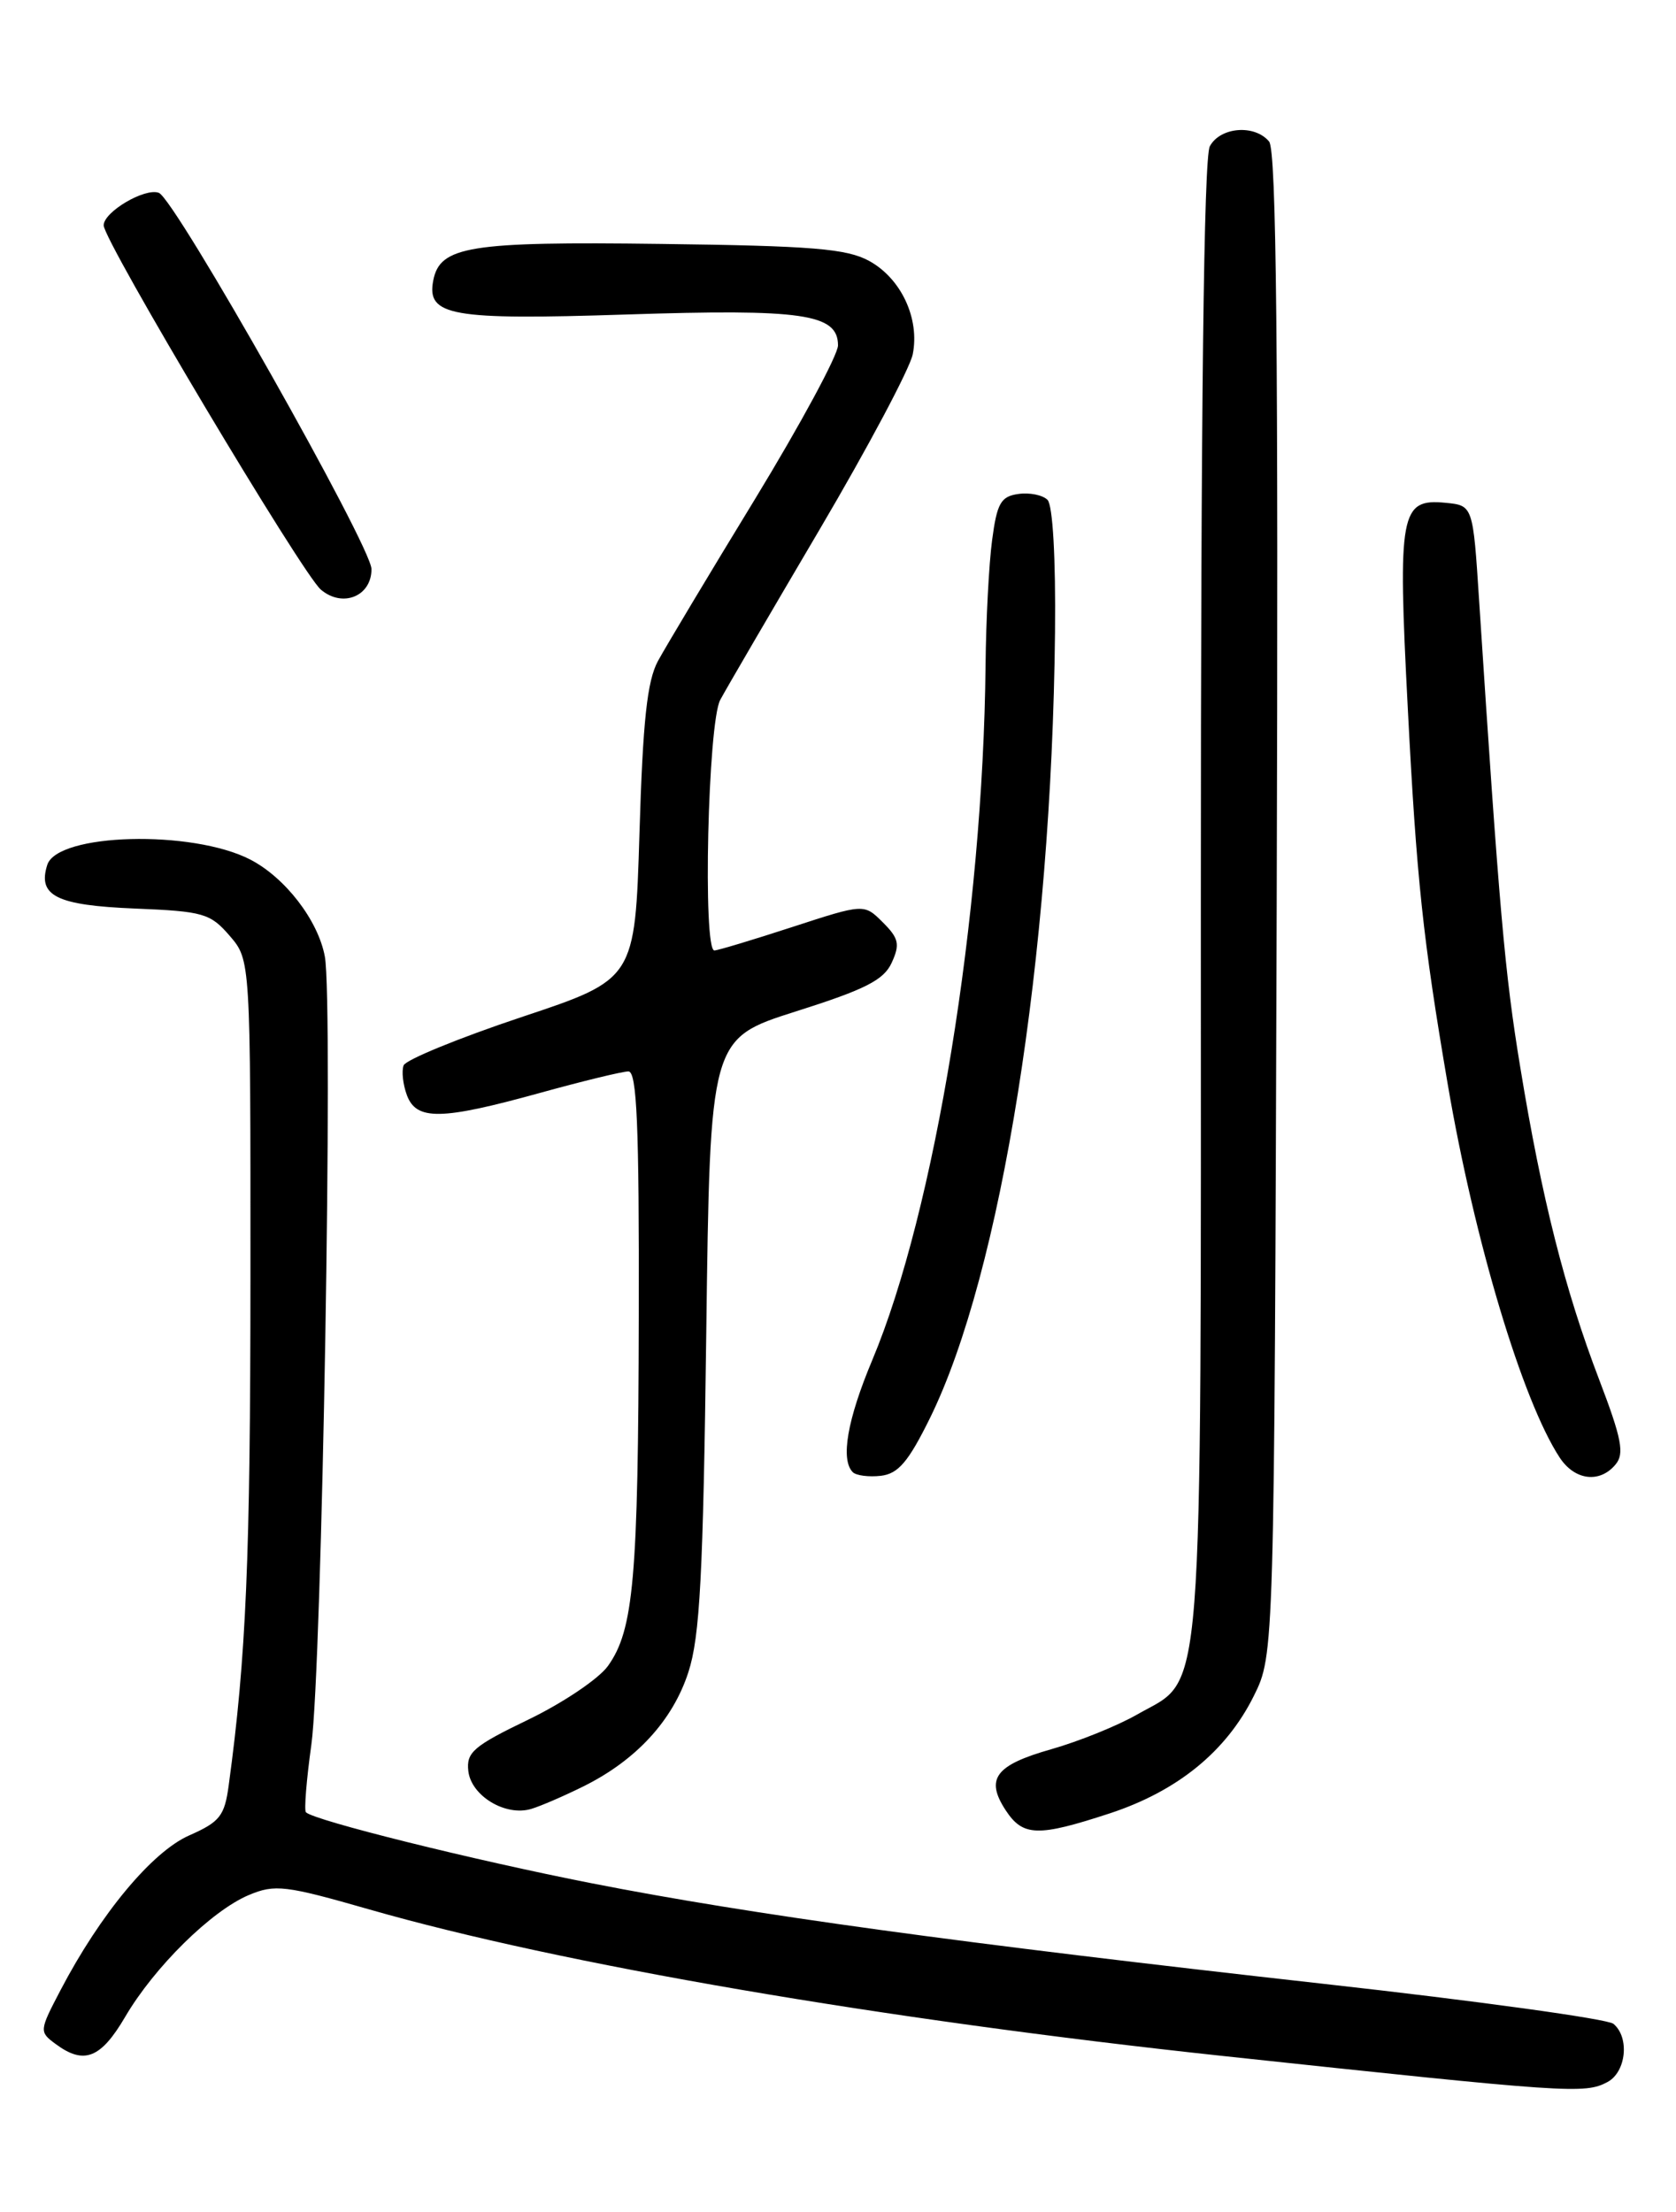 <?xml version="1.0" encoding="UTF-8" standalone="no"?>
<!DOCTYPE svg PUBLIC "-//W3C//DTD SVG 1.1//EN" "http://www.w3.org/Graphics/SVG/1.1/DTD/svg11.dtd" >
<svg xmlns="http://www.w3.org/2000/svg" xmlns:xlink="http://www.w3.org/1999/xlink" version="1.1" viewBox="0 0 194 256">
 <g >
 <path fill="currentColor"
d=" M 186.07 240.96 C 188.24 239.80 188.65 235.78 186.75 234.22 C 186.06 233.66 171.02 231.58 153.33 229.61 C 111.01 224.88 86.82 221.56 68.50 217.96 C 54.74 215.26 36.36 210.69 35.41 209.74 C 35.19 209.52 35.47 206.00 36.04 201.92 C 37.27 193.09 38.59 115.95 37.60 110.70 C 36.82 106.51 33.02 101.58 28.97 99.48 C 22.24 96.01 6.64 96.42 5.47 100.10 C 4.33 103.68 6.54 104.78 15.63 105.15 C 23.55 105.47 24.35 105.71 26.59 108.31 C 29.00 111.11 29.00 111.11 28.99 147.81 C 28.98 180.34 28.50 191.73 26.48 206.57 C 26.00 210.17 25.46 210.85 21.88 212.43 C 17.59 214.33 11.61 221.52 7.00 230.34 C 4.54 235.04 4.53 235.15 6.44 236.56 C 9.73 239.00 11.67 238.23 14.50 233.40 C 17.88 227.64 24.48 221.14 28.80 219.32 C 31.83 218.05 33.01 218.19 42.80 221.00 C 64.92 227.34 102.06 233.71 141.50 237.94 C 181.67 242.24 183.45 242.36 186.07 240.96 Z  M 128.45 209.87 C 136.30 207.29 141.94 202.70 145.13 196.28 C 147.50 191.50 147.50 191.50 147.78 104.63 C 147.98 40.32 147.75 17.41 146.90 16.38 C 145.23 14.37 141.24 14.69 140.04 16.93 C 139.34 18.22 139.00 47.24 139.00 104.03 C 139.00 199.67 139.45 193.94 131.62 198.43 C 129.35 199.73 124.89 201.53 121.70 202.44 C 115.21 204.28 114.02 205.86 116.41 209.51 C 118.41 212.55 120.12 212.60 128.45 209.87 Z  M 67.50 206.76 C 73.63 203.73 77.87 199.12 79.68 193.53 C 81.02 189.41 81.39 182.30 81.75 154.35 C 82.19 120.21 82.19 120.21 92.14 117.05 C 100.17 114.51 102.31 113.42 103.22 111.41 C 104.19 109.29 104.04 108.59 102.19 106.75 C 100.02 104.58 100.02 104.58 91.70 107.29 C 87.13 108.78 83.07 110.00 82.69 110.00 C 81.33 110.00 81.94 83.63 83.37 81.00 C 84.11 79.62 89.30 70.74 94.89 61.25 C 100.48 51.76 105.32 42.65 105.65 41.01 C 106.48 36.87 104.31 32.23 100.61 30.20 C 98.01 28.78 94.04 28.45 76.50 28.23 C 54.32 27.94 50.92 28.49 50.15 32.46 C 49.36 36.56 52.18 37.06 72.46 36.40 C 92.92 35.73 97.00 36.32 97.00 39.97 C 97.00 41.08 92.68 49.08 87.40 57.75 C 82.11 66.41 77.06 74.85 76.16 76.50 C 74.91 78.81 74.41 83.41 74.02 96.42 C 73.50 113.34 73.50 113.34 60.34 117.72 C 53.10 120.14 46.97 122.65 46.72 123.30 C 46.47 123.96 46.64 125.51 47.10 126.75 C 48.20 129.70 51.06 129.65 62.49 126.49 C 67.44 125.12 72.05 124.00 72.74 124.00 C 73.72 124.00 73.99 130.20 73.94 152.25 C 73.88 182.69 73.35 188.65 70.37 192.81 C 69.31 194.29 65.18 197.07 61.19 199.00 C 54.80 202.08 53.96 202.80 54.21 204.98 C 54.55 207.86 58.53 210.25 61.50 209.35 C 62.60 209.02 65.30 207.85 67.50 206.76 Z  M 107.65 164.11 C 115.90 147.33 121.72 110.80 122.12 73.18 C 122.21 64.59 121.86 58.46 121.25 57.85 C 120.69 57.29 119.17 56.98 117.87 57.17 C 115.85 57.45 115.40 58.24 114.84 62.50 C 114.47 65.25 114.13 71.78 114.08 77.00 C 113.79 105.94 108.20 140.18 100.97 157.40 C 98.08 164.28 97.27 168.93 98.71 170.38 C 99.10 170.77 100.57 170.96 101.96 170.80 C 103.98 170.56 105.15 169.18 107.65 164.11 Z  M 187.01 169.48 C 188.05 168.24 187.71 166.49 185.13 159.73 C 181.14 149.31 178.46 138.71 175.97 123.50 C 174.18 112.64 173.55 105.40 171.21 69.50 C 170.50 58.50 170.50 58.50 167.32 58.19 C 162.08 57.68 161.78 59.33 162.95 81.89 C 163.97 101.77 164.71 108.67 167.58 125.50 C 170.68 143.64 176.22 162.10 180.53 168.68 C 182.27 171.34 185.18 171.70 187.01 169.48 Z  M 43.00 65.87 C 43.00 63.26 20.27 23.04 18.39 22.32 C 16.79 21.70 12.00 24.52 12.00 26.08 C 12.00 27.87 34.98 66.41 37.14 68.24 C 39.65 70.37 43.00 69.02 43.00 65.87 Z "/>
</g>
</svg>
